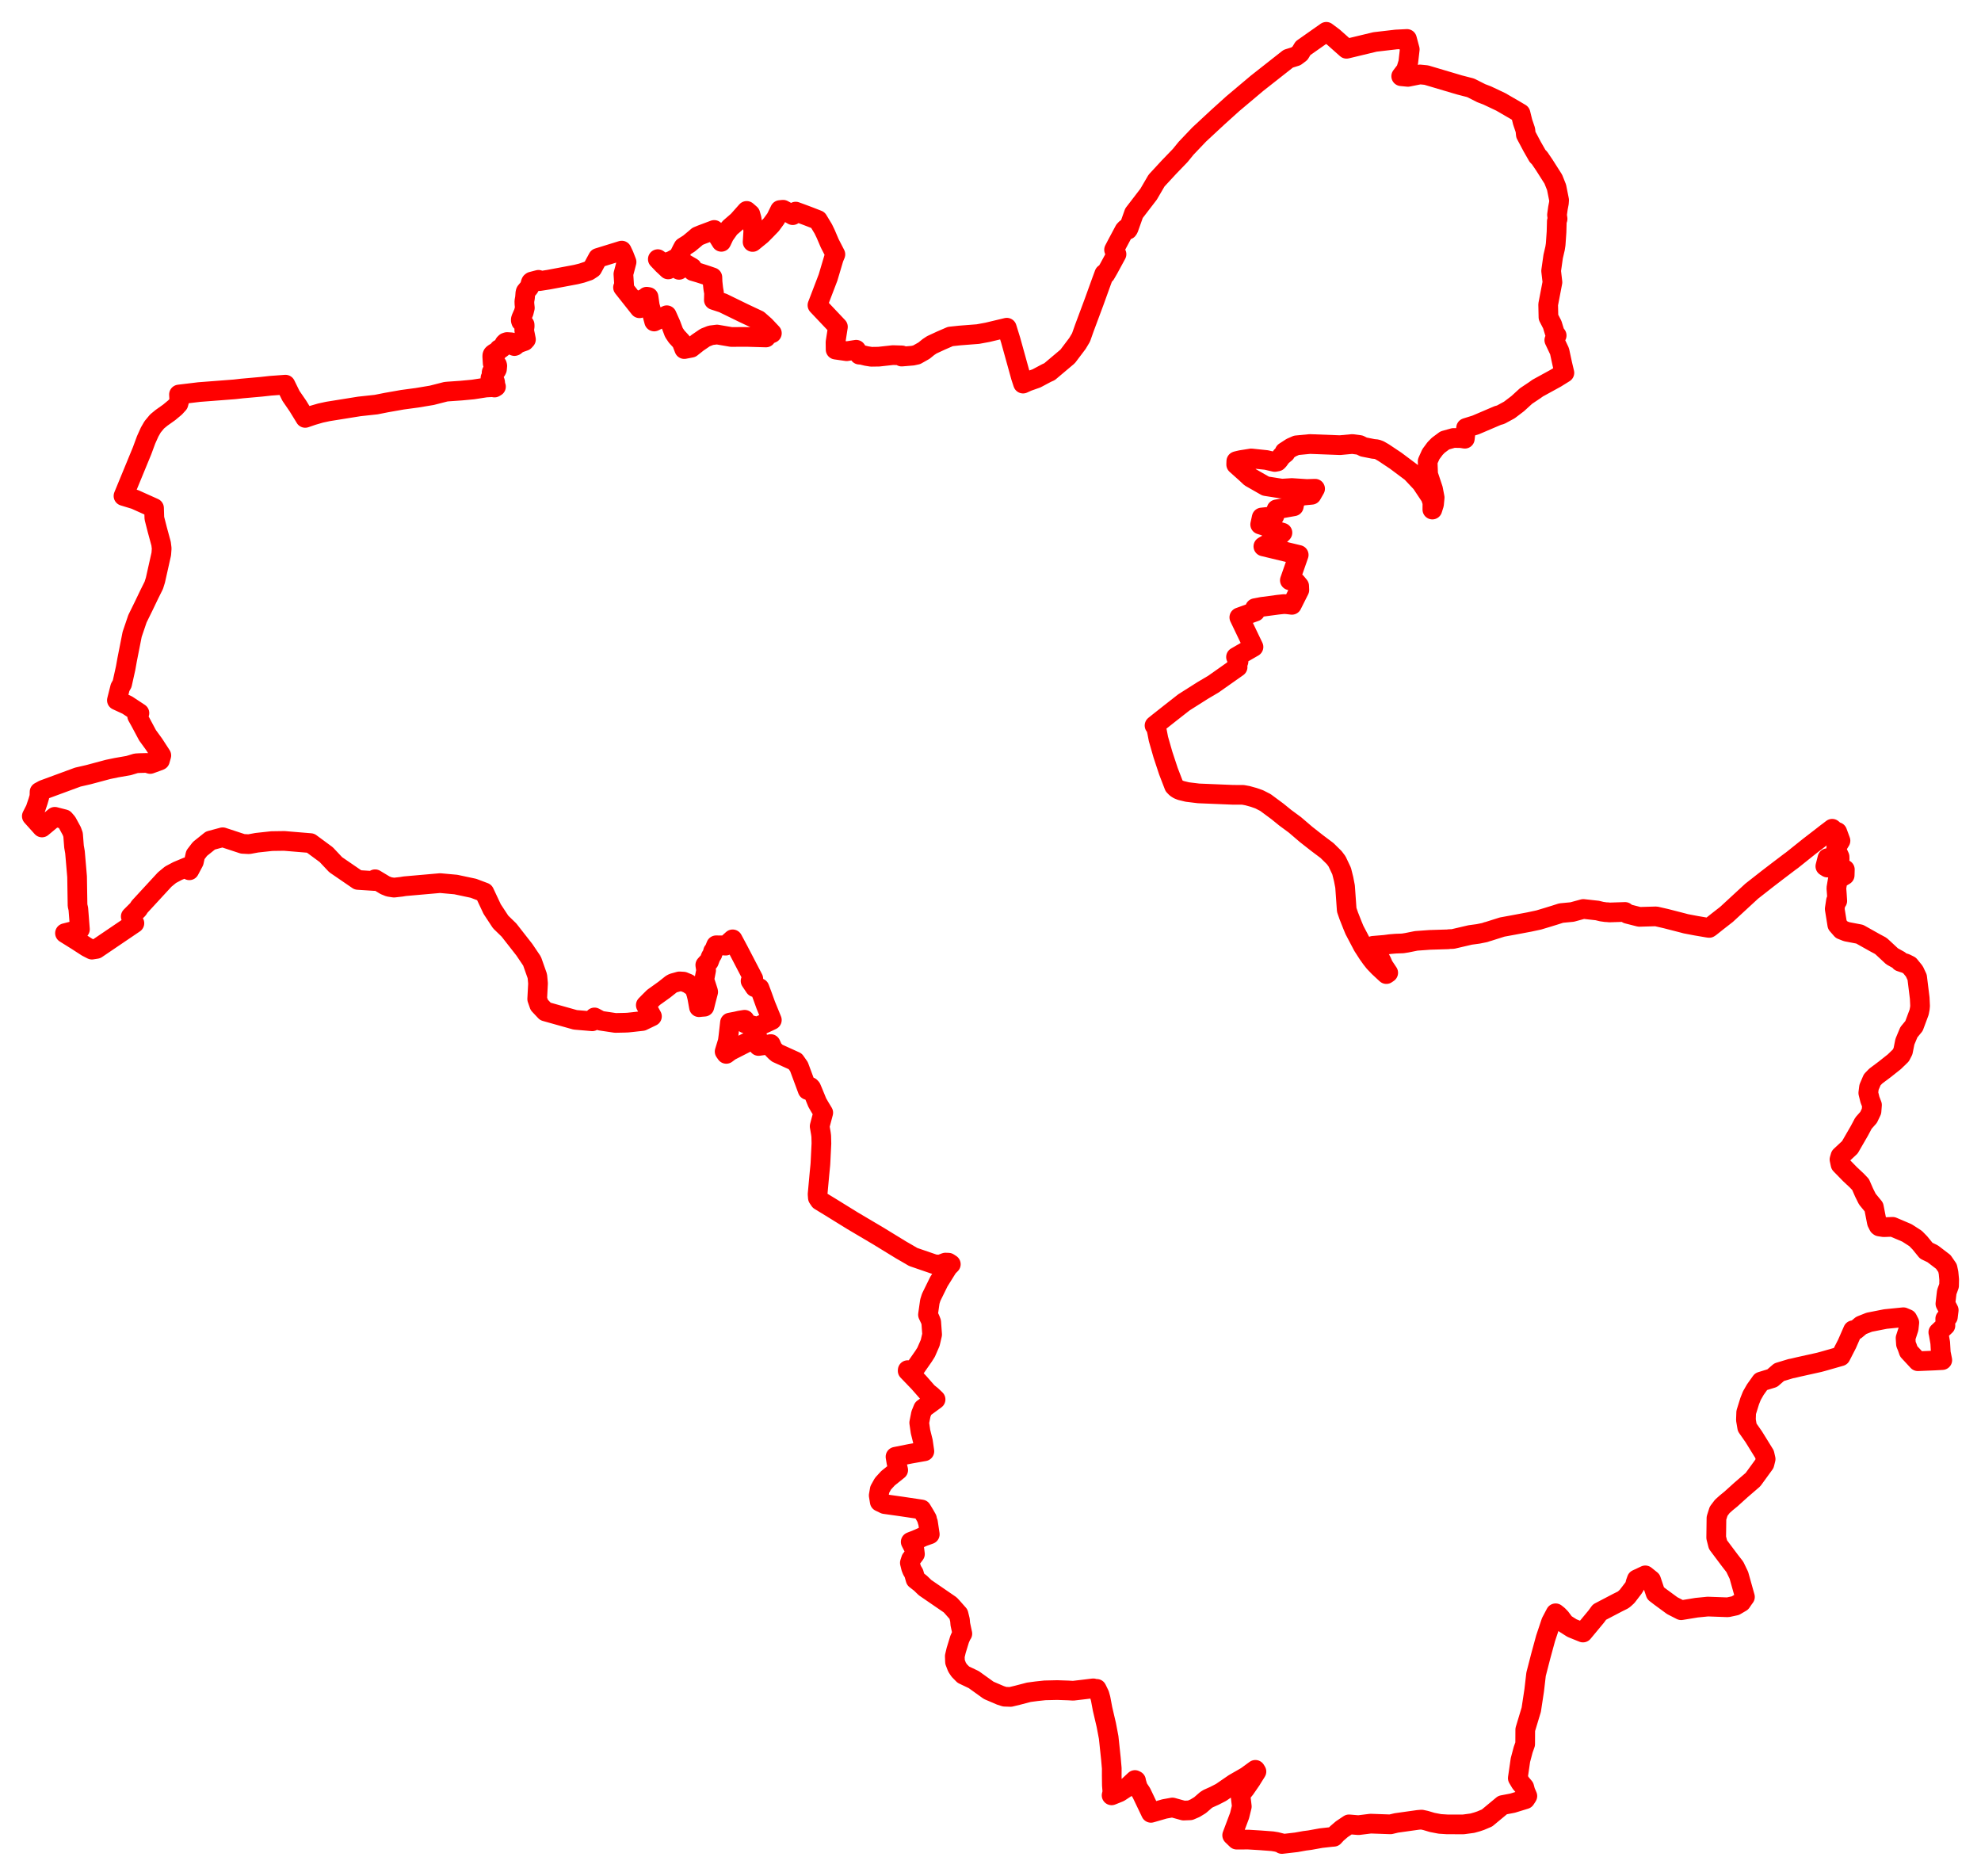 <svg width="311.307" height="294.715" xmlns="http://www.w3.org/2000/svg"><polygon points="5,128.231 6.599,130.007 8.612,128.331 10.113,128.716 10.534,129.202 11.275,130.566 11.485,131.144 11.63,133.015 11.783,133.884 12.113,137.733 12.185,142.26 12.31,142.799 12.561,146.012 10.211,146.612 12.086,147.782 13.655,148.797 14.445,149.202 15.166,149.087 21.121,145.052 20.548,143.995 21.706,142.837 21.92,142.482 25.886,138.181 26.803,137.429 27.896,136.849 29.365,136.234 29.752,136.736 30.467,135.389 30.705,134.313 31.424,133.374 33.07,132.059 34.995,131.544 38.142,132.581 39.124,132.633 40.362,132.404 42.711,132.149 44.671,132.12 48.803,132.463 51.269,134.28 52.749,135.854 56.241,138.249 58.816,138.417 58.943,138.142 60.513,139.087 61.129,139.336 61.916,139.458 63.078,139.325 63.615,139.237 69.162,138.748 71.63,138.973 74.394,139.56 76.109,140.205 77.344,142.831 78.673,144.851 79.983,146.124 82.401,149.215 83.61,151.007 84.442,153.36 84.549,154.505 84.419,156.965 84.744,157.891 85.705,158.912 90.398,160.23 93.075,160.457 93.424,159.852 94.392,160.37 96.703,160.715 98.178,160.685 98.652,160.665 99.386,160.588 100.938,160.414 102.452,159.686 101.484,157.922 102.026,157.37 102.698,156.702 104.378,155.5 105.513,154.602 105.792,154.461 106.77,154.19 107.405,154.228 108.139,154.529 108.877,155.028 109.221,155.525 109.44,156.196 109.579,156.783 109.84,158.242 110.274,158.198 110.694,158.165 110.964,157.085 111.288,155.847 111.263,155.723 110.68,153.91 110.963,152.449 110.833,151.621 111.139,151.279 111.409,151.074 111.699,150.309 111.957,149.896 112.053,149.475 112.234,149.263 112.534,148.518 113.471,148.53 114.03,148.576 115.131,147.584 116.057,149.314 118.38,153.774 117.95,154.121 118.613,155.108 119.348,155.234 119.741,156.272 120.334,157.912 121.294,160.26 120.699,160.543 118.987,161.328 117.088,160.791 117.053,160.561 117.015,160.219 116.22,160.349 115.682,160.473 114.712,160.658 114.469,162.816 114.362,163.614 113.873,165.212 114.13,165.579 114.729,165.129 119.02,162.941 119.096,163.562 119.203,164.337 119.814,164.253 120.78,164.104 121.115,164.034 121.475,164.84 121.889,165.256 122.157,165.477 124.973,166.754 125.556,167.588 126.919,171.259 127.332,170.775 127.481,170.942 127.739,171.547 128.433,173.239 128.821,173.91 129.372,174.822 129.026,176.118 128.806,176.952 129.003,178.097 129.055,178.511 129.083,179.651 128.93,182.767 128.909,183.055 128.783,184.328 128.48,187.631 128.525,188.195 128.814,188.622 130.447,189.617 133.991,191.807 138.014,194.185 141.603,196.383 142.527,196.915 143.506,197.488 146.835,198.632 147.68,198.705 148.57,198.369 149.048,198.387 149.419,198.627 148.95,199.101 147.538,201.366 146.383,203.717 146.315,203.878 146.122,204.489 145.828,206.56 146.165,207.272 146.337,207.714 146.48,209.673 146.174,210.992 145.533,212.456 145.126,213.099 143.776,215.034 143.3,215.275 142.645,215.265 142.635,215.373 144.398,217.205 145.786,218.788 146.372,219.253 147.023,219.87 145.069,221.302 144.715,222.175 144.692,222.318 144.45,223.531 144.654,224.928 145.036,226.461 145.261,228.017 143.027,228.414 140.725,228.875 140.87,229.747 141.15,230.966 139.541,232.256 138.758,233.112 138.25,234.024 138.088,234.954 138.25,235.946 139.018,236.314 141.601,236.678 144.811,237.156 145.302,237.964 145.67,238.616 145.732,238.957 145.83,239.18 146.112,241.058 145.055,241.436 144.363,241.756 143.114,242.253 143.678,243.35 143.78,244.161 143.164,244.974 142.98,245.546 143.176,246.336 143.334,246.73 143.607,247.186 143.878,248.142 144.66,248.751 145.372,249.439 149.321,252.149 149.643,252.497 150.628,253.61 150.854,254.53 150.907,255.168 151.23,256.676 151.177,256.682 150.796,257.547 150.26,259.297 150.043,260.21 150.076,261.108 150.397,261.941 150.742,262.459 151.379,263.107 153.03,263.895 155.37,265.574 157.226,266.369 157.876,266.577 158.802,266.609 159.902,266.344 161.677,265.88 162.882,265.719 164.194,265.578 166.144,265.534 167.875,265.593 168.644,265.637 170.062,265.472 171.8,265.261 171.807,265.328 172.343,265.342 172.778,266.233 172.958,266.884 173.262,268.5 173.848,271.008 174.224,272.982 174.579,276.342 174.71,277.831 174.706,278.935 174.726,280.486 174.811,281.546 174.684,282.074 175.907,281.582 177.229,280.715 178.355,279.664 178.521,279.753 178.558,279.977 178.824,280.864 179.37,281.688 180.868,284.822 182.991,284.208 184.243,283.982 185.995,284.467 187.029,284.425 187.8,284.094 188.582,283.616 189.525,282.796 189.859,282.589 190.827,282.155 191.875,281.618 193.936,280.203 195.85,279.106 197.279,278.066 197.446,278.337 196.734,279.472 196.631,279.648 195.682,281.024 194.927,281.967 195.146,283.826 194.793,285.259 193.63,288.347 194.34,289.033 196.16,289.024 198.051,289.14 199.946,289.282 200.573,289.383 201.382,289.588 201.445,289.715 203.708,289.453 205.021,289.218 205.827,289.114 207.589,288.795 209.182,288.618 209.601,288.583 210.068,288.074 210.865,287.389 211.993,286.632 213.475,286.757 215.391,286.518 218.505,286.629 219.443,286.407 222.808,285.934 222.859,285.926 223.046,285.914 223.394,285.883 224.027,286.02 225.072,286.33 226.283,286.562 227.44,286.635 229.963,286.638 231.38,286.447 232.114,286.242 232.678,286.052 233.681,285.627 236.127,283.599 237.694,283.3 239.682,282.688 239.7,282.681 239.949,282.301 240.019,282.182 239.702,281.449 239.527,280.79 238.965,280.124 238.516,279.374 238.927,276.534 239.363,274.897 239.675,274.02 239.688,271.743 240.633,268.613 241.096,265.562 241.387,263.05 242.124,260.195 242.885,257.403 243.742,254.835 244.46,253.469 244.855,253.785 245.23,254.169 245.918,255.089 246.956,255.747 247.077,255.814 248.757,256.494 250.846,253.979 251.353,253.284 254.182,251.804 255.052,251.371 255.295,251.182 255.701,250.807 256.675,249.535 256.912,249.166 257.014,248.696 257.211,248.139 258.554,247.511 259.468,248.246 260.168,250.326 260.905,250.891 262.787,252.272 264.188,252.987 266.609,252.59 268.384,252.415 271.516,252.528 272.704,252.274 273.634,251.728 274.029,251.149 274.213,250.903 273.259,247.499 272.624,246.179 271.834,245.162 269.976,242.686 269.694,241.582 269.735,238.509 270.074,237.437 270.648,236.677 271.264,236.124 272.002,235.523 273.614,234.068 275.477,232.463 277.275,229.99 277.464,229.238 277.29,228.477 275.591,225.731 274.566,224.264 274.364,223.08 274.407,221.904 274.959,220.13 275.299,219.28 275.831,218.347 276.741,217.067 278.503,216.524 279.584,215.588 281.44,215.027 281.716,214.982 282.669,214.755 285.875,214.043 286.35,213.916 289.256,213.088 290.248,211.154 291.192,208.999 291.613,208.963 292.472,208.246 293.739,207.742 296.292,207.24 299.109,206.956 299.75,207.228 300.042,207.802 299.944,208.715 299.453,210.234 299.515,211.172 299.708,211.64 299.947,212.323 301.379,213.865 303.955,213.759 305.224,213.689 304.991,212.533 304.901,210.979 304.654,209.561 304.599,209.317 305.716,208.269 305.686,207.194 305.774,207.15 305.945,207.038 306.105,206.915 306.236,205.846 305.712,204.839 305.912,203.115 305.938,202.965 306.288,202.001 306.307,201.052 306.206,199.967 306.046,199.225 305.382,198.263 303.712,196.987 302.699,196.497 301.704,195.274 301.019,194.575 299.666,193.706 297.425,192.752 296.021,192.805 295.342,192.7 295.217,192.607 294.945,192.059 294.471,189.645 293.442,188.388 292.932,187.361 292.381,186.1 291.773,185.462 290.738,184.495 289.234,182.954 289.068,182.163 289.222,181.634 290.7,180.255 292.194,177.669 292.839,176.457 293.641,175.557 294.099,174.595 294.179,173.61 293.856,172.767 293.596,171.715 293.709,170.816 294.215,169.638 294.772,169.065 296.165,168.021 297.69,166.813 298.708,165.826 299.05,165.163 299.348,163.669 299.972,162.176 300.777,161.199 301.58,159.044 301.696,158.442 301.734,158.041 301.676,156.816 301.273,153.549 300.827,152.6 300.074,151.677 299.444,151.365 299.003,151.229 298.602,151.092 298.482,150.89 297.334,150.252 295.952,148.967 295.561,148.613 294.616,148.106 292.241,146.773 290.188,146.38 289.399,146.068 288.722,145.294 288.321,142.802 288.517,141.514 288.72,141.547 288.648,140.43 288.578,139.534 288.807,138.16 289.886,137.517 289.912,136.605 289.097,136.14 288.874,136.203 288.648,136.254 288.197,136.267 287.486,136.299 287.169,136.305 286.847,136.108 287.174,134.826 287.455,134.778 287.799,134.823 289.094,134.969 289.084,134.623 288.622,133.609 288.556,133.189 289.226,132.09 288.72,130.718 288.577,130.78 287.921,130.209 287.377,130.628 287.084,130.842 286.246,131.498 284.308,132.991 281.601,135.156 281.29,135.377 279.354,136.846 277.736,138.086 275.266,140.022 271.322,143.658 269.799,144.846 268.776,145.66 268.594,145.787 268.306,145.745 266.541,145.444 264.923,145.137 264.461,145.012 261.787,144.326 260.245,143.974 257.612,144.051 255.735,143.574 255.374,143.279 252.895,143.359 252.656,143.323 252.358,143.316 251.693,143.222 251.013,143.055 248.812,142.811 247.063,143.29 245.322,143.456 244.419,143.747 243.193,144.125 241.821,144.538 240.335,144.857 237.719,145.348 236.057,145.652 233.829,146.356 233.627,146.397 233.4,146.5 232.284,146.726 231.04,146.894 228.309,147.531 227.735,147.547 227.551,147.579 224.675,147.669 222.552,147.822 221.065,148.121 220.424,148.222 219.374,148.258 218.467,148.331 217.643,148.442 215.776,148.599 217.127,151.066 217.407,151.72 218.153,152.838 217.86,153.042 216.668,151.936 215.949,151.183 215.495,150.609 214.951,149.846 214.165,148.624 213.652,147.647 212.849,146.119 212.534,145.357 211.944,143.862 211.632,142.953 211.371,139.283 211.143,138.104 210.831,136.856 210.108,135.329 209.666,134.743 208.546,133.637 206.987,132.465 205.241,131.095 203.493,129.599 201.969,128.476 200.75,127.487 198.859,126.086 197.874,125.583 197.025,125.285 196.036,125.01 195.317,124.88 193.793,124.878 188.354,124.654 186.585,124.438 185.574,124.192 185.179,124.035 184.835,123.819 184.505,123.483 183.611,121.162 182.748,118.55 182.044,116.093 181.841,115.043 181.716,114.482 181.546,114.118 181.43,113.991 181.979,113.549 183.892,112.039 186.052,110.348 189.027,108.464 190.673,107.493 194.485,104.808 194.299,104.571 194.626,103.946 194.234,103.229 196.982,101.643 194.754,96.995 197.258,96.092 197.225,95.55 198.29,95.346 200.842,95.006 201.774,94.908 202.259,94.937 203.016,95.029 204.187,92.695 204.16,92.061 203.709,91.513 202.696,91.177 204.088,87.186 198.533,85.848 200.575,84.673 201.531,83.691 199.881,83.217 198.8,82.647 198.032,82.406 198.269,81.307 200.25,81.097 200.603,80.029 203.316,79.543 203.583,78.246 204.738,77.87 206.117,77.738 206.663,76.785 205.365,76.829 203.01,76.674 201.429,76.773 198.897,76.375 196.486,75 195.761,74.322 194.261,72.983 194.281,72.462 194.366,72.434 195.008,72.283 196.629,72.025 198.991,72.271 200.325,72.58 200.745,72.501 200.931,72.306 201.398,71.665 202.005,71.172 201.872,70.999 202.928,70.316 203.726,69.966 205.85,69.762 210.577,69.941 212.508,69.761 213.67,69.916 214.286,70.225 215.799,70.526 216.354,70.581 216.769,70.733 217.432,71.116 219.335,72.385 221.789,74.222 223.352,75.882 224.813,78.075 225.098,78.944 225.09,80.058 225.351,79.235 225.453,78.172 225.195,76.835 224.426,74.526 224.349,72.489 224.854,71.364 225.518,70.466 226.02,69.953 227.045,69.194 228.414,68.81 229.603,68.833 230.191,68.929 230.389,67.231 231.907,66.759 235.37,65.28 235.816,65.158 237.187,64.415 238.504,63.414 239.811,62.22 241.184,61.302 241.644,60.973 244.491,59.413 245.839,58.576 245.515,57.211 245.078,55.185 244.253,53.438 244.626,52.709 244.33,52.303 243.933,51 243.334,49.842 243.289,47.842 243.961,44.343 243.754,42.559 244.074,40.299 244.346,39.131 244.372,39.022 244.467,38.395 244.602,36.46 244.649,34.758 244.768,34.387 244.677,33.758 244.824,32.698 244.975,31.91 245.01,31.439 244.609,29.436 244.097,28.15 242.701,25.954 241.919,24.801 241.63,24.523 240.788,23.051 239.779,21.151 239.709,20.439 239.274,19.155 238.945,17.816 238.076,17.301 235.835,16.003 233.701,14.995 232.774,14.641 231.105,13.798 229.335,13.341 224.137,11.798 223.143,11.7 221.251,12.078 220.194,11.976 220.942,10.989 221.301,9.814 221.538,7.754 221.099,6.119 219.844,6.182 219.401,6.203 216.087,6.588 211.603,7.665 209.561,5.851 208.423,5 204.766,7.573 204.283,8.374 203.647,8.848 202.443,9.226 197.532,13.09 193.717,16.302 191.344,18.444 188.444,21.137 186.395,23.288 185.465,24.431 183.689,26.271 181.747,28.373 180.5,30.508 178.203,33.499 177.349,35.899 177.227,36.091 176.925,35.937 176.698,36.178 175.537,38.353 175.071,39.245 175.228,39.66 175.455,39.94 174.22,42.215 173.712,43.091 173.54,43.013 173.099,44.208 171.921,47.468 170.399,51.549 169.876,53.029 169.317,53.961 167.779,55.997 164.93,58.397 164.453,58.611 162.878,59.45 161.501,59.935 160.768,60.268 160.427,59.228 158.823,53.448 158.216,51.487 155.169,52.214 153.679,52.488 150.809,52.712 149.343,52.869 147.89,53.498 146.426,54.176 145.9,54.526 145.2,55.094 144.052,55.741 143.412,55.88 141.69,56.022 141.728,55.836 140.314,55.793 138.102,56.037 136.921,56.055 136.174,55.935 135.337,55.73 135.043,55.723 134.545,54.95 133.055,55.18 131.312,54.93 131.297,53.773 131.676,51.349 128.46,47.951 130.123,43.606 131.032,40.552 131.279,39.966 130.385,38.225 129.753,36.746 129.37,35.955 128.53,34.565 127.035,33.983 126.092,33.63 125.039,33.245 124.619,33.727 124.573,33.804 123.805,33.359 123.056,32.953 122.571,33.001 121.921,34.325 121.201,35.309 120.263,36.277 119.645,36.898 118.269,38.017 118.38,36.253 118.114,34.356 117.91,33.634 117.34,33.137 115.948,34.702 114.668,35.808 113.831,36.989 113.356,37.995 112.31,36.312 112.235,36.126 110.26,36.868 109.618,37.135 109.166,37.525 108.279,38.262 107.389,38.825 107.166,39.241 106.69,40.198 106.36,40.502 105.488,40.979 104.516,41.327 104.139,41.261 103.373,40.714 104.177,41.557 105.003,42.331 105.822,41.79 105.988,41.919 106.71,42.396 107.749,41.465 108.751,42.044 108.882,42.59 109.865,42.877 111.169,43.301 111.947,43.57 111.977,44.33 112.08,45.273 112.127,45.591 112.206,46.007 112.178,47.141 113.607,47.609 116.921,49.226 119.181,50.288 120.21,51.196 121.299,52.352 120.39,52.736 120.37,53.021 117.577,52.939 116.37,52.934 114.94,52.947 112.681,52.56 111.7,52.682 110.809,53.035 109.648,53.826 108.628,54.634 107.531,54.844 107.086,53.703 106.338,52.892 105.904,52.251 105.416,50.95 104.782,49.529 102.801,50.511 102.354,48.865 102.29,48.653 102.176,48.257 102.111,48.011 102.075,47.783 101.919,46.667 101.623,46.619 101.461,47.133 101.382,47.128 101.348,47.112 101.088,47.037 101.048,47.021 101.01,46.999 100.834,47.683 100.562,48.221 100.5,48.433 97.905,45.157 98.066,45.084 98.086,44.898 97.965,43.061 98.462,41.164 98.049,40.1 97.704,39.371 93.967,40.526 93.082,42.159 92.499,42.544 91.412,42.91 90.512,43.132 86.24,43.934 84.769,44.166 84.624,43.964 83.557,44.243 83.458,44.32 83.408,44.418 83.252,44.996 83.127,45.202 82.619,45.812 82.564,45.972 82.499,46.777 82.401,47.332 82.414,47.772 82.477,48.374 82.302,49.077 81.908,49.98 81.845,50.187 81.843,50.346 81.893,50.515 82.301,50.802 82.441,51.015 82.451,51.278 82.378,51.747 82.42,52.189 82.522,52.673 82.651,53.332 82.418,53.591 81.659,53.858 81.243,54.067 80.934,54.337 80.842,54.371 80.765,54.344 80.47,53.876 80.346,53.78 79.685,53.735 79.459,53.809 79.286,53.972 78.956,54.573 78.715,54.761 78.432,54.866 78.136,55.288 78.063,55.332 77.859,55.377 77.538,55.58 77.42,55.697 77.371,55.819 77.357,56.004 77.426,57.101 77.562,57.261 77.692,57.288 77.934,57.237 78.104,57.307 78.146,57.473 78.098,58.004 77.994,58.22 77.814,58.326 77.34,58.383 77.273,58.45 77.252,58.559 77.429,59.014 77.4,59.09 77.116,59.309 77.076,59.374 77.072,59.446 77.124,59.578 77.363,59.75 77.727,59.867 77.785,59.953 77.818,60.118 77.826,60.514 77.942,60.75 77.708,60.887 77.7,60.809 77.647,60.816 76.362,60.882 74.327,61.196 72.457,61.371 70.408,61.513 70.044,61.549 67.854,62.109 65.54,62.494 63.24,62.804 60.743,63.244 59.1,63.569 56.482,63.852 51.537,64.645 50.381,64.894 49.128,65.258 47.961,65.658 47.937,65.611 46.805,63.771 45.722,62.195 44.859,60.435 42.499,60.61 41.075,60.767 37.998,61.043 36.885,61.17 31.294,61.599 28.125,61.981 28.178,62.935 28.038,63.444 27.514,64.015 26.593,64.783 25.374,65.65 24.687,66.215 23.986,67.059 23.522,67.861 22.959,69.111 22.326,70.827 19.506,77.674 19.405,77.923 21.213,78.473 24.206,79.817 24.257,81.416 24.725,83.245 25.315,85.418 25.408,86.164 25.345,87.036 24.424,91.143 24.17,91.955 23.451,93.401 22.58,95.218 21.598,97.216 20.767,99.663 19.982,103.633 19.742,104.975 19.196,107.435 18.876,108.007 18.368,110.023 19.999,110.775 21.91,112.036 21.557,112.513 22.029,113.357 23.187,115.526 24.198,116.914 25.352,118.694 25.134,119.463 24.742,119.617 23.601,120.031 23.077,119.865 21.969,119.892 21.387,119.924 20.207,120.281 18.311,120.61 16.99,120.883 13.909,121.708 12.218,122.097 6.824,124.085 6.216,124.415 6.197,125.148 5.978,125.894 5.562,127.129 5,128.231" stroke="red" stroke-width="3.094px" fill="none" stroke-linejoin="round" vector-effect="non-scaling-stroke"></polygon></svg>